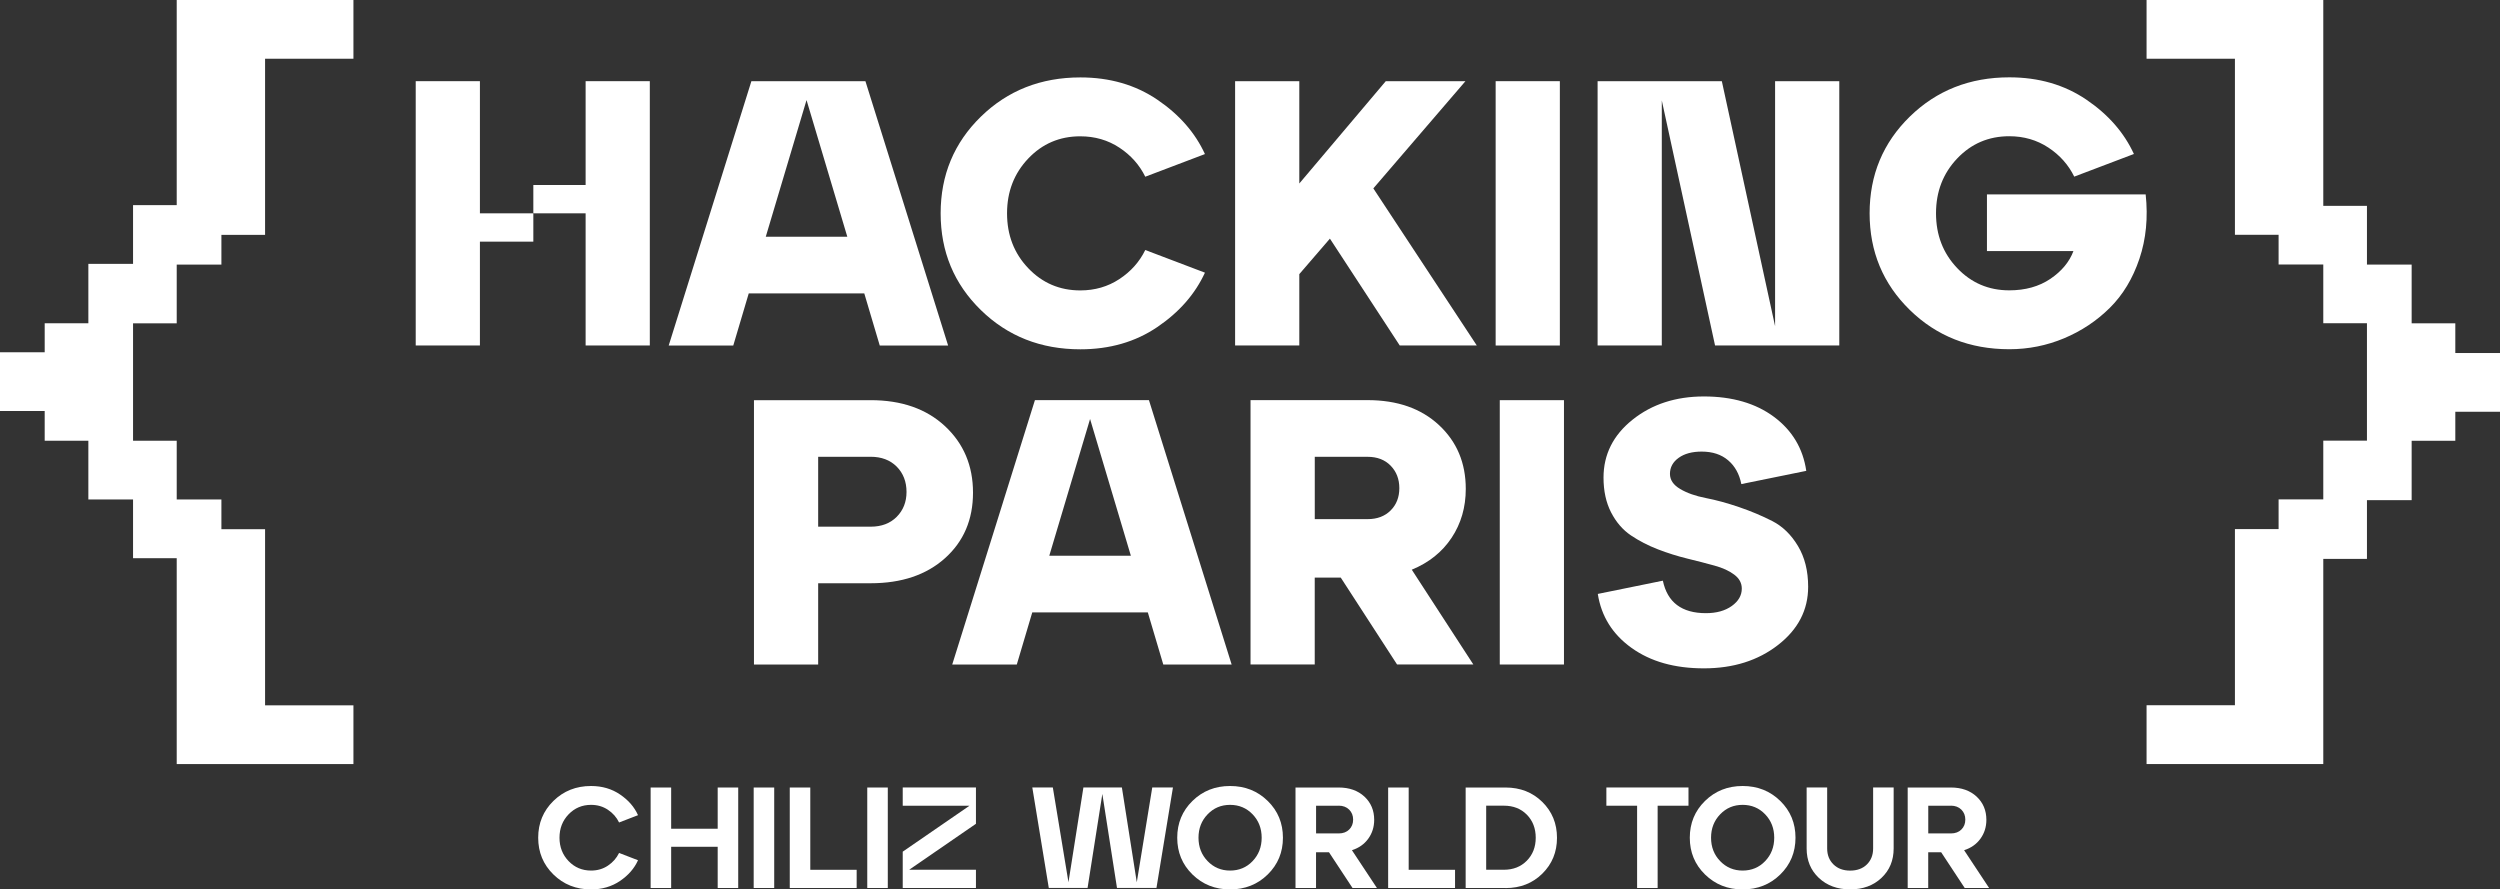 <?xml version="1.0" encoding="UTF-8"?>
<svg id="Layer_2" data-name="Layer 2" xmlns="http://www.w3.org/2000/svg" viewBox="0 0 612.56 217.93">
  <rect x="0" y="0" width="612.56" height="217.93" fill="#333333" stroke="none"/>
  <defs>
    <style>
      .cls-1 {
        fill: #fff;
        stroke-width: 0px;
      }
    </style>
  </defs>
  <g id="Layer_1-2" data-name="Layer 1">
    <g>
      <path class="cls-1" d="M525.96,187.19v-14.39h21.65v-43.16h10.7v-7.28h10.95v-14.39h10.7v-28.77h-10.7v-14.39h-10.95v-7.28h-10.7V14.39h-21.65V0h43.3v50.44h10.7v14.39h10.95v14.39h10.7v7.28h10.95v14.39h-10.95v7.11h-10.7v14.55h-10.95v14.39h-10.7v50.27h-43.3Z"/>
      <path class="cls-1" d="M86.6,0v14.39h-21.65v43.16h-10.7v7.28h-10.95v14.39h-10.7v28.77h10.7v14.39h10.95v7.28h10.7v43.16h21.65v14.39h-43.3v-50.44h-10.7v-14.39h-10.95v-14.39h-10.7v-7.28H0v-14.39h10.95v-7.11h10.7v-14.55h10.95v-14.39h10.7V0h43.3Z"/>
      <g>
        <path class="cls-1" d="M200.47,162.82h-15.73v-64.77h28.59c7.59,0,13.66,2.13,18.23,6.38,4.56,4.26,6.85,9.68,6.85,16.28s-2.28,11.95-6.85,16.05c-4.57,4.1-10.64,6.15-18.23,6.15h-12.86v19.89ZM200.47,111.93v17.12h12.86c2.65,0,4.78-.8,6.38-2.41s2.41-3.64,2.41-6.11-.8-4.59-2.41-6.2c-1.6-1.6-3.73-2.41-6.38-2.41h-12.86Z"/>
        <path class="cls-1" d="M245.77,123.02l7.81-24.97h27.94l20.26,64.77h-16.75l-3.79-12.77h-28.31l-3.79,12.77h-15.82l12.45-39.79M267.09,102.68l-9.99,33.49h19.99l-9.99-33.49Z"/>
        <path class="cls-1" d="M345.92,139.59l15.08,23.22h-18.69l-13.79-21.28h-6.38v21.28h-15.73v-64.77h28.68c7.28,0,13.11,2.04,17.49,6.11,4.38,4.07,6.57,9.28,6.57,15.64,0,4.5-1.16,8.5-3.47,11.98-2.31,3.49-5.57,6.09-9.76,7.82ZM335.1,111.93h-12.95v15.27h12.95c2.34,0,4.22-.71,5.64-2.13,1.42-1.42,2.13-3.24,2.13-5.46s-.71-4.05-2.13-5.51c-1.42-1.45-3.3-2.17-5.64-2.17Z"/>
        <path class="cls-1" d="M383.21,162.82h-15.73v-64.77h15.73v64.77Z"/>
        <path class="cls-1" d="M391.53,145.52l15.91-3.24c1.11,5.31,4.63,7.96,10.55,7.96,2.59,0,4.7-.59,6.34-1.76,1.63-1.17,2.45-2.59,2.45-4.26,0-1.36-.62-2.5-1.85-3.42-1.23-.93-2.85-1.67-4.86-2.22-2.01-.56-4.21-1.12-6.62-1.71-2.41-.59-4.81-1.34-7.22-2.27-2.41-.93-4.61-2.07-6.62-3.42-2.01-1.36-3.62-3.24-4.86-5.64-1.23-2.41-1.85-5.24-1.85-8.51,0-5.67,2.37-10.41,7.12-14.2,4.75-3.79,10.58-5.69,17.49-5.69s12.69,1.67,17.16,5c4.47,3.33,7.11,7.74,7.91,13.23l-15.91,3.24c-.49-2.47-1.57-4.41-3.24-5.83-1.67-1.42-3.82-2.13-6.48-2.13-2.34,0-4.23.51-5.64,1.53-1.42,1.02-2.13,2.33-2.13,3.93,0,1.48.83,2.71,2.5,3.7,1.67.99,3.76,1.73,6.29,2.22,2.53.49,5.24,1.23,8.14,2.22,2.9.99,5.61,2.13,8.14,3.42,2.53,1.3,4.63,3.33,6.29,6.11,1.67,2.78,2.5,6.11,2.5,9.99,0,5.68-2.45,10.43-7.36,14.25-4.9,3.82-10.96,5.74-18.18,5.74s-13.06-1.67-17.72-5c-4.66-3.33-7.42-7.74-8.28-13.23Z"/>
      </g>
      <g>
        <path class="cls-1" d="M184.11,19.89l-20.26,64.77h15.82l3.79-12.77h28.31l3.79,12.77h16.75l-20.26-64.77h-27.94ZM187.63,58.01l9.99-33.49,9.99,33.49h-19.99Z"/>
        <path class="cls-1" d="M264.7,33.4c3.58,0,6.77.93,9.58,2.78,2.81,1.85,4.92,4.23,6.34,7.12l14.62-5.55c-2.41-5.24-6.29-9.68-11.66-13.32-5.37-3.64-11.66-5.46-18.87-5.46-9.68,0-17.81,3.21-24.38,9.62-6.57,6.42-9.85,14.31-9.85,23.69s3.28,17.27,9.85,23.69c6.57,6.42,14.7,9.62,24.38,9.62,7.22,0,13.51-1.82,18.87-5.46,5.37-3.64,9.25-8.08,11.66-13.32l-14.62-5.55c-1.42,2.9-3.53,5.27-6.34,7.12-2.81,1.85-6,2.78-9.58,2.78-5.06,0-9.31-1.82-12.77-5.46-3.46-3.64-5.18-8.11-5.18-13.42s1.73-9.78,5.18-13.42c3.45-3.64,7.71-5.46,12.77-5.46Z"/>
        <polygon class="cls-1" points="359.07 19.89 339.55 19.89 318.36 44.96 318.36 19.89 302.63 19.89 302.63 84.65 318.36 84.65 318.36 67.17 325.86 58.47 342.97 84.65 361.85 84.65 336.5 46.16 359.07 19.89"/>
        <rect class="cls-1" x="366.47" y="19.89" width="15.73" height="64.77"/>
        <polygon class="cls-1" points="434.94 79.93 421.89 19.89 391.45 19.89 391.45 84.65 407.18 84.65 407.18 24.61 420.23 84.65 450.67 84.65 450.67 19.89 434.94 19.89 434.94 79.93"/>
        <path class="cls-1" d="M525.71,47.64h-38.86v13.88h21.19c-.99,2.65-2.87,4.92-5.64,6.8-2.78,1.88-6.14,2.82-10.08,2.82-5.06,0-9.31-1.82-12.77-5.46-3.46-3.64-5.18-8.11-5.18-13.42s1.73-9.78,5.18-13.42c3.45-3.64,7.71-5.46,12.77-5.46,3.58,0,6.77.93,9.58,2.78,2.81,1.85,4.92,4.23,6.34,7.12l14.62-5.55c-2.41-5.24-6.29-9.68-11.66-13.32-5.37-3.64-11.66-5.46-18.87-5.46-9.68,0-17.81,3.21-24.38,9.62-6.57,6.42-9.85,14.31-9.85,23.69s3.28,17.27,9.85,23.69c6.57,6.42,14.7,9.62,24.38,9.62,4.69,0,9.16-.9,13.42-2.68,4.26-1.79,7.99-4.27,11.2-7.45,3.21-3.18,5.63-7.19,7.26-12.03,1.63-4.84,2.14-10.1,1.53-15.78Z"/>
        <g>
          <polygon class="cls-1" points="117.59 45.33 117.59 19.89 101.86 19.89 101.86 84.65 117.59 84.65 117.59 59.21 130.68 59.21 130.68 52.27 117.59 52.27 117.59 45.33"/>
          <polygon class="cls-1" points="143.49 19.89 143.49 45.33 130.68 45.33 130.68 52.27 143.49 52.27 143.49 59.21 143.49 84.65 159.22 84.65 159.22 19.89 143.49 19.89"/>
        </g>
      </g>
      <g>
        <path class="cls-1" d="M135.6,214.27c-2.49-2.44-3.73-5.44-3.73-9.01s1.24-6.57,3.73-9.01c2.49-2.44,5.56-3.66,9.22-3.66,2.7,0,5.07.69,7.11,2.08,2.04,1.38,3.51,3.07,4.4,5.07l-4.64,1.79c-.61-1.27-1.52-2.3-2.73-3.11-1.21-.81-2.58-1.21-4.13-1.21-2.18,0-4.02.77-5.51,2.32s-2.23,3.46-2.23,5.73.75,4.19,2.23,5.73c1.49,1.55,3.32,2.32,5.51,2.32,1.55,0,2.92-.4,4.13-1.21,1.21-.81,2.12-1.85,2.73-3.11l4.64,1.79c-.89,1.99-2.36,3.68-4.4,5.07-2.04,1.38-4.41,2.08-7.11,2.08-3.66,0-6.73-1.22-9.22-3.66Z"/>
        <path class="cls-1" d="M164.45,217.58h-5.03v-24.62h5.03v10.1h11.4v-10.1h5.03v24.62h-5.03v-10.1h-11.4v10.1Z"/>
        <path class="cls-1" d="M189.7,217.58h-5.03v-24.62h5.03v24.62Z"/>
        <path class="cls-1" d="M209.9,217.58h-16.39v-24.62h5.03v20.16h11.36v4.47Z"/>
        <path class="cls-1" d="M217.53,217.58h-5.03v-24.62h5.03v24.62Z"/>
        <path class="cls-1" d="M221.19,192.95h17.94v8.9l-16.36,11.26h16.36v4.47h-17.94v-8.9l16.36-11.26h-16.36v-4.47Z"/>
        <path class="cls-1" d="M278.53,216.24l3.8-23.29h5.07l-4.04,24.62h-9.67l-3.59-23.04-3.62,23.04h-9.5l-4.04-24.62h5.03l3.83,23.22,3.66-23.22h9.43l3.66,23.29Z"/>
        <path class="cls-1" d="M292.18,214.27c-2.49-2.44-3.73-5.44-3.73-9.01s1.24-6.57,3.73-9.01c2.49-2.44,5.56-3.66,9.22-3.66s6.73,1.22,9.22,3.66c2.49,2.44,3.73,5.44,3.73,9.01s-1.24,6.57-3.73,9.01c-2.49,2.44-5.56,3.66-9.22,3.66s-6.73-1.22-9.22-3.66ZM295.89,199.53c-1.49,1.55-2.23,3.46-2.23,5.73s.74,4.19,2.23,5.73c1.49,1.55,3.33,2.32,5.51,2.32s4.05-.77,5.52-2.32c1.48-1.55,2.22-3.46,2.22-5.73s-.74-4.19-2.22-5.73-3.32-2.32-5.52-2.32-4.02.77-5.51,2.32Z"/>
        <path class="cls-1" d="M331.26,208.33l6.12,9.25h-5.98l-5.77-8.76h-3.17v8.76h-5.03v-24.62h10.59c2.6,0,4.7.75,6.3,2.23,1.59,1.49,2.39,3.38,2.39,5.68,0,1.76-.49,3.31-1.46,4.64-.97,1.34-2.3,2.27-3.99,2.81ZM328.03,197.42h-5.56v6.79h5.56c1.06,0,1.91-.32,2.55-.95.64-.63.97-1.44.97-2.43s-.32-1.8-.97-2.45c-.65-.64-1.5-.97-2.55-.97Z"/>
        <path class="cls-1" d="M356.52,217.58h-16.39v-24.62h5.03v20.16h11.36v4.47Z"/>
        <path class="cls-1" d="M368.9,217.58h-9.78v-24.62h9.78c3.61,0,6.61,1.18,9.01,3.54,2.39,2.36,3.59,5.28,3.59,8.78s-1.2,6.42-3.59,8.78c-2.39,2.36-5.39,3.54-9.01,3.54ZM364.15,197.42v15.69h4.33c2.3,0,4.17-.74,5.63-2.22,1.45-1.48,2.18-3.35,2.18-5.63s-.73-4.18-2.18-5.65-3.33-2.2-5.63-2.2h-4.33Z"/>
        <path class="cls-1" d="M406.16,217.58h-5.03v-20.16h-7.53v-4.47h20.12v4.47h-7.56v20.16Z"/>
        <path class="cls-1" d="M417.77,214.27c-2.49-2.44-3.73-5.44-3.73-9.01s1.24-6.57,3.73-9.01c2.49-2.44,5.56-3.66,9.22-3.66s6.73,1.22,9.22,3.66c2.49,2.44,3.73,5.44,3.73,9.01s-1.24,6.57-3.73,9.01c-2.49,2.44-5.56,3.66-9.22,3.66s-6.73-1.22-9.22-3.66ZM421.48,199.53c-1.49,1.55-2.23,3.46-2.23,5.73s.74,4.19,2.23,5.73c1.49,1.55,3.33,2.32,5.51,2.32s4.05-.77,5.52-2.32c1.48-1.55,2.22-3.46,2.22-5.73s-.74-4.19-2.22-5.73-3.32-2.32-5.52-2.32-4.02.77-5.51,2.32Z"/>
        <path class="cls-1" d="M442.67,207.9v-14.95h5.03v14.95c0,1.6.52,2.9,1.55,3.91,1.03,1.01,2.39,1.51,4.08,1.51s3.08-.5,4.1-1.51c1.02-1.01,1.53-2.31,1.53-3.91v-14.95h5.03v14.95c0,2.93-1,5.34-2.99,7.21-1.99,1.88-4.55,2.81-7.67,2.81s-5.68-.94-7.67-2.81c-1.99-1.88-2.99-4.28-2.99-7.21Z"/>
        <path class="cls-1" d="M481.26,208.33l6.12,9.25h-5.98l-5.77-8.76h-3.17v8.76h-5.03v-24.62h10.59c2.6,0,4.7.75,6.3,2.23,1.59,1.49,2.39,3.38,2.39,5.68,0,1.76-.49,3.31-1.46,4.64-.97,1.34-2.3,2.27-3.99,2.81ZM478.03,197.42h-5.56v6.79h5.56c1.06,0,1.91-.32,2.55-.95.64-.63.97-1.44.97-2.43s-.32-1.8-.97-2.45c-.65-.64-1.5-.97-2.55-.97Z"/>
      </g>
    </g>
  </g>
</svg>